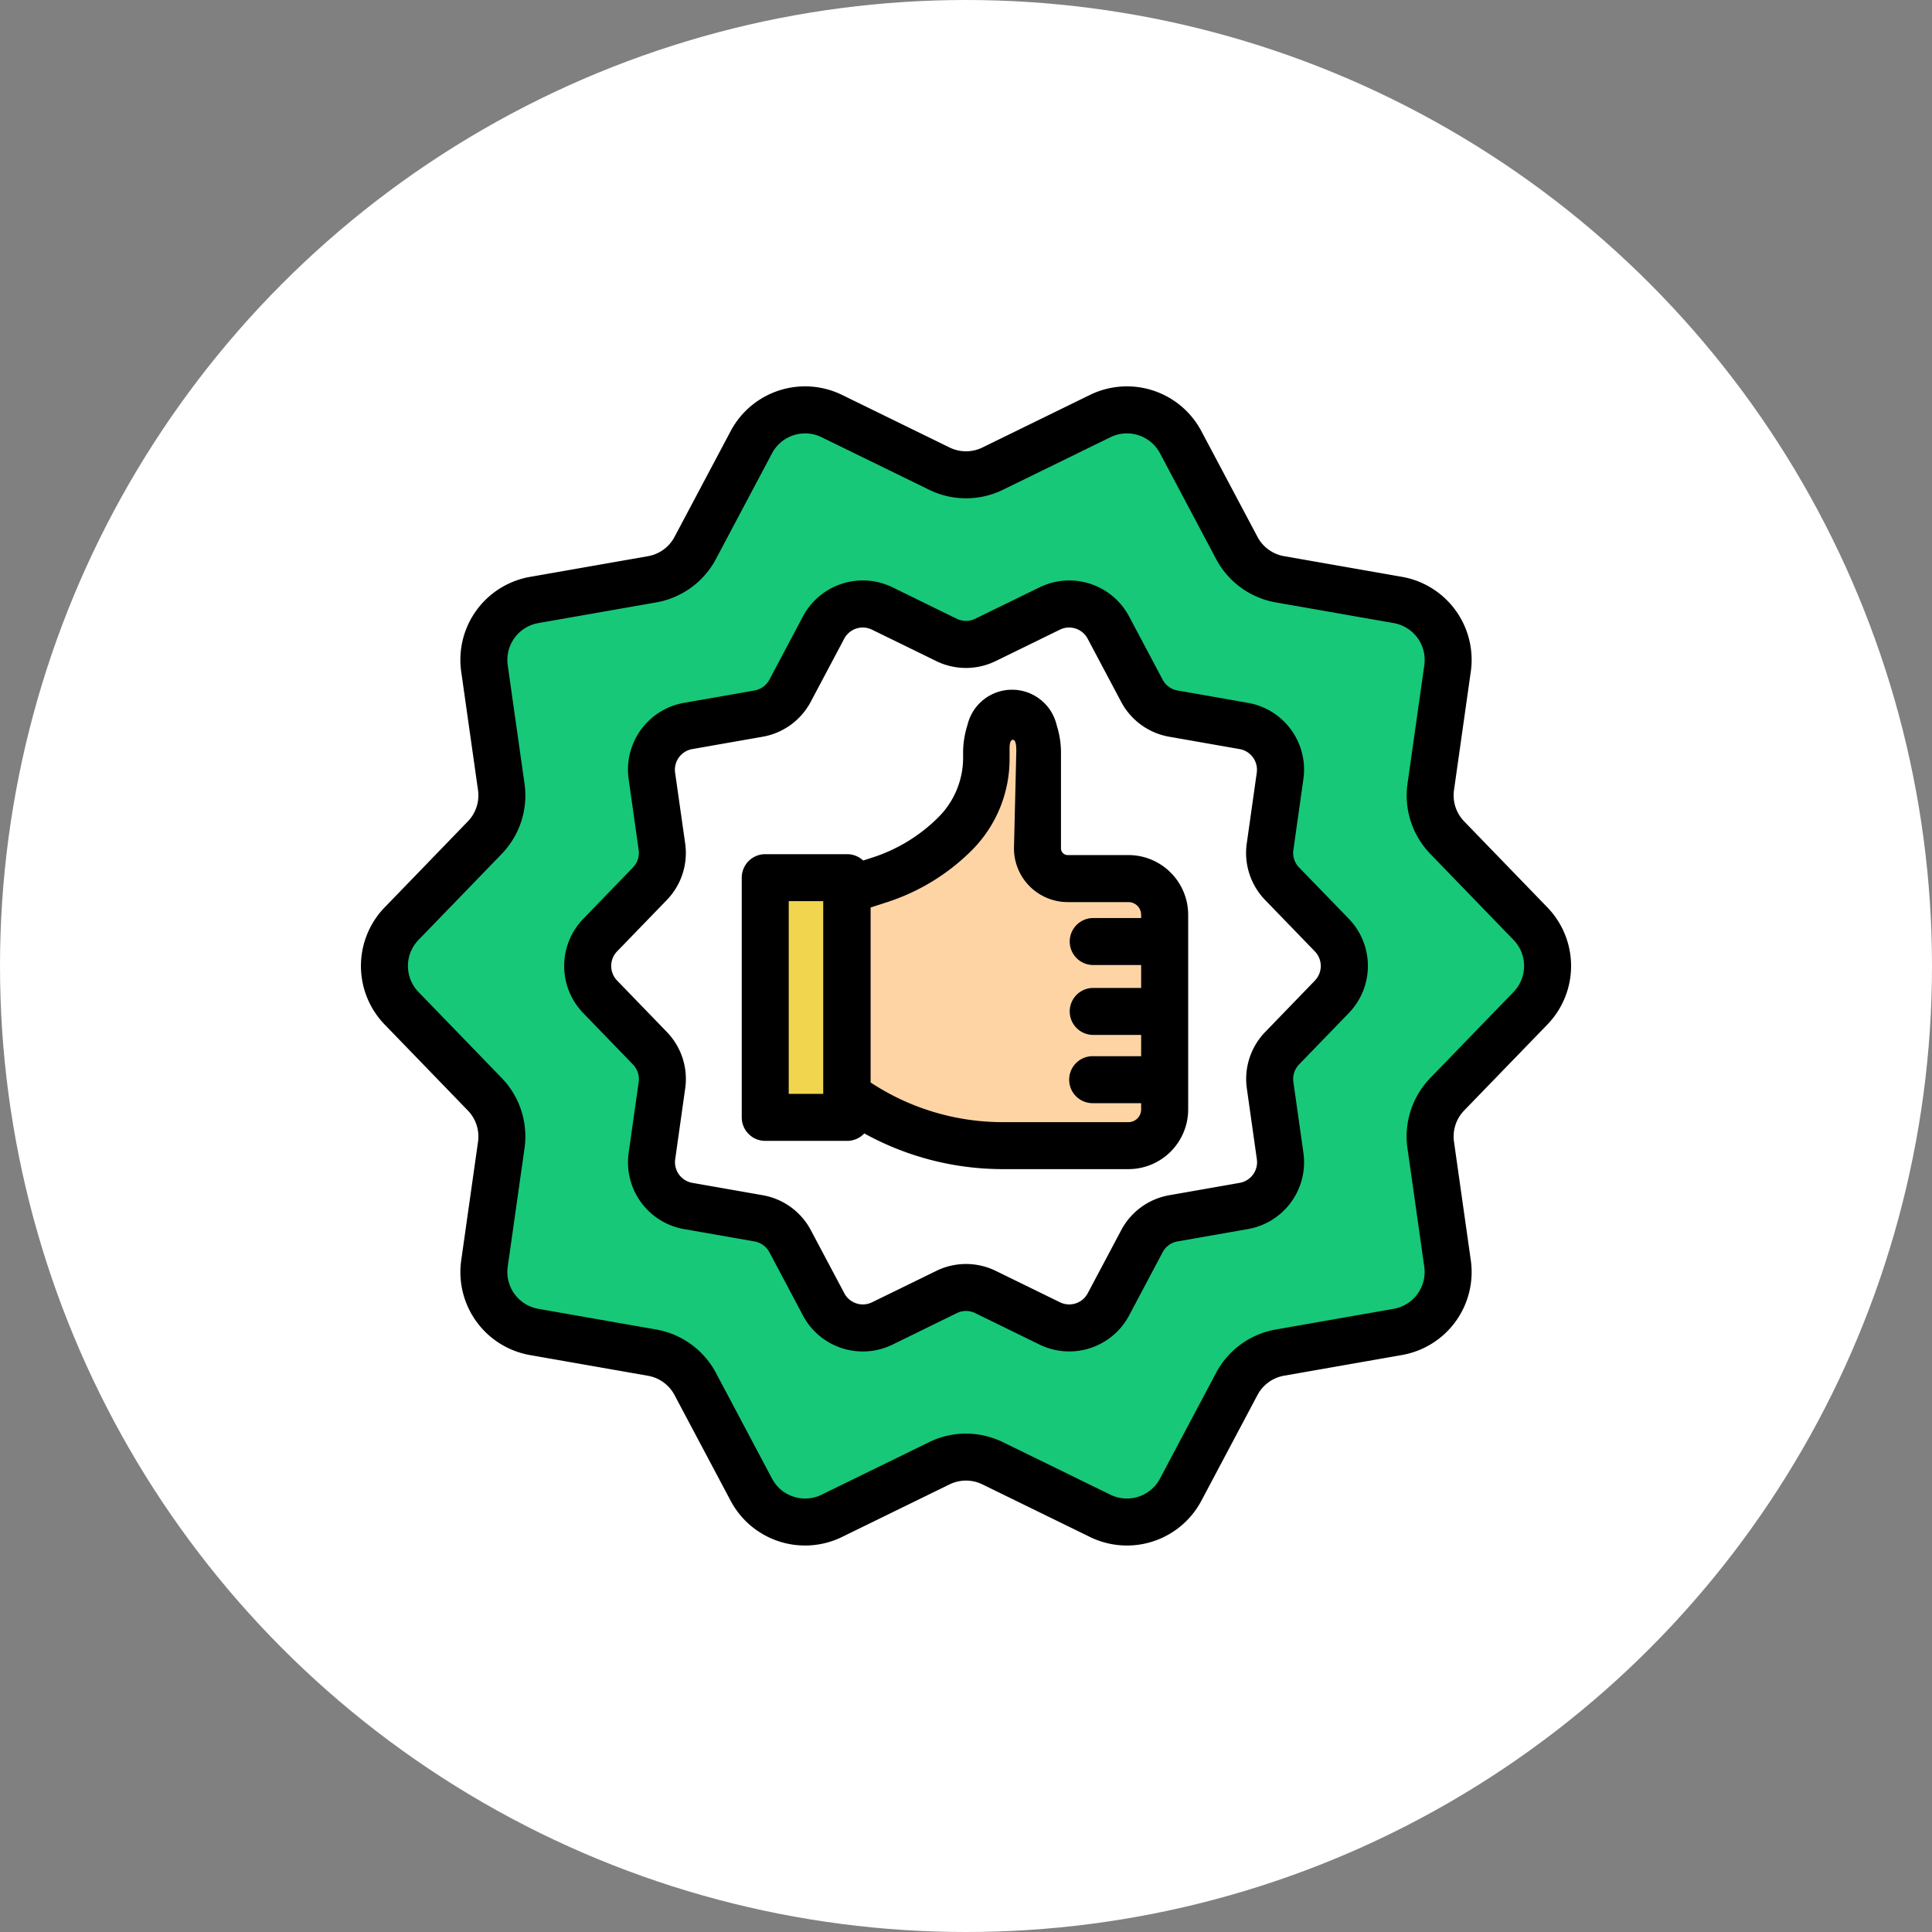 <svg xmlns="http://www.w3.org/2000/svg" width="150" height="150" viewBox="0 0 150 150">
  <rect x="0" y="0" width="150" height="150" fill="#808080" stroke="none"/>
  <g id="Grupo_82782" data-name="Grupo 82782" transform="translate(-935.496 -2468.234)">
    <circle id="Elipse_4147" data-name="Elipse 4147" cx="75" cy="75" r="75" transform="translate(935.496 2468.234)" fill="#fff"/>
    <g id="pulgar-arriba" transform="translate(963.517 2498.23)">
      <path id="Trazado_105709" data-name="Trazado 105709" d="M57.225,14.528l8.321-4.067A4.742,4.742,0,0,1,71.817,12.5l4.341,8.182a4.742,4.742,0,0,0,3.369,2.448l9.122,1.6a4.742,4.742,0,0,1,3.876,5.335l-1.3,9.17a4.741,4.741,0,0,0,1.287,3.961l6.44,6.656a4.741,4.741,0,0,1,0,6.594L92.515,63.1a4.739,4.739,0,0,0-1.287,3.961l1.3,9.17a4.741,4.741,0,0,1-3.876,5.335l-9.122,1.6a4.742,4.742,0,0,0-3.369,2.448L71.817,93.8a4.742,4.742,0,0,1-6.272,2.038l-8.321-4.067a4.742,4.742,0,0,0-4.165,0l-8.321,4.067A4.742,4.742,0,0,1,38.468,93.8l-4.341-8.182a4.745,4.745,0,0,0-3.37-2.448l-9.122-1.6a4.741,4.741,0,0,1-3.875-5.335l1.3-9.17A4.741,4.741,0,0,0,17.771,63.1l-6.44-6.657a4.741,4.741,0,0,1,0-6.594l6.44-6.656a4.744,4.744,0,0,0,1.287-3.961l-1.3-9.17a4.742,4.742,0,0,1,3.875-5.335l9.122-1.6a4.743,4.743,0,0,0,3.37-2.448L38.468,12.5a4.742,4.742,0,0,1,6.271-2.037l8.321,4.067A4.737,4.737,0,0,0,57.225,14.528Zm0,0" transform="translate(-8.163 -8.147)" fill="#17c878"/>
      <path id="Trazado_105710" data-name="Trazado 105710" d="M126.857,94.867l4.969-2.429a3.459,3.459,0,0,1,4.574,1.486l2.592,4.885a3.459,3.459,0,0,0,2.457,1.786l5.447.956a3.459,3.459,0,0,1,2.827,3.891l-.774,5.476a3.457,3.457,0,0,0,.938,2.89l3.845,3.974a3.459,3.459,0,0,1,0,4.81l-3.845,3.975a3.455,3.455,0,0,0-.938,2.889l.774,5.476a3.458,3.458,0,0,1-2.827,3.891l-5.447.956a3.459,3.459,0,0,0-2.457,1.786L136.4,146.45a3.458,3.458,0,0,1-4.574,1.486l-4.969-2.429a3.457,3.457,0,0,0-3.038,0l-4.969,2.429a3.459,3.459,0,0,1-4.574-1.486l-2.591-4.885a3.459,3.459,0,0,0-2.458-1.786l-5.447-.956a3.459,3.459,0,0,1-2.827-3.891l.775-5.476a3.458,3.458,0,0,0-.939-2.889l-3.845-3.975a3.46,3.46,0,0,1,0-4.81l3.845-3.974a3.458,3.458,0,0,0,.939-2.89l-.775-5.476a3.46,3.46,0,0,1,2.827-3.891l5.447-.956a3.459,3.459,0,0,0,2.458-1.786l2.591-4.885a3.459,3.459,0,0,1,4.574-1.486l4.969,2.429A3.457,3.457,0,0,0,126.857,94.867Zm0,0" transform="translate(-78.359 -75.186)" fill="#fff"/>
      <path id="Trazado_105711" data-name="Trazado 105711" d="M177.419,226.467h-6.36V207.855h6.36Zm0,0" transform="translate(-139.667 -169.71)" fill="#f1d54e"/>
      <path id="Trazado_105712" data-name="Trazado 105712" d="M227.4,171.859h-9.731a20.533,20.533,0,0,1-11.39-3.449l-.752-.5V152.053l2.594-.84a14.573,14.573,0,0,0,5.808-3.556,8.4,8.4,0,0,0,2.46-5.939v-.47s0-2.963,1.975-2.963,1.975,2.963,1.975,2.963v7.529a2.344,2.344,0,0,0,2.345,2.345H227.4a2.813,2.813,0,0,1,2.814,2.813v15.11A2.813,2.813,0,0,1,227.4,171.859Zm0,0" transform="translate(-167.814 -112.907)" fill="#ffd4a5"/>
      <path id="Trazado_105713" data-name="Trazado 105713" d="M92.1,49.566a6.538,6.538,0,0,0,0-9.13l-6.44-6.657a2.9,2.9,0,0,1-.792-2.437l1.3-9.17A6.54,6.54,0,0,0,80.8,14.785l-9.122-1.6a2.9,2.9,0,0,1-2.073-1.507L65.265,3.5A6.54,6.54,0,0,0,56.582.676L48.261,4.744a2.9,2.9,0,0,1-2.563,0L37.378.676A6.54,6.54,0,0,0,28.694,3.5l-4.341,8.181a2.9,2.9,0,0,1-2.073,1.507l-9.123,1.6a6.538,6.538,0,0,0-5.366,7.387l1.3,9.17A2.9,2.9,0,0,1,8.3,33.779l-6.44,6.657a6.538,6.538,0,0,0,0,9.13L8.3,56.222a2.9,2.9,0,0,1,.792,2.438l-1.3,9.17a6.538,6.538,0,0,0,5.366,7.387l9.122,1.6a2.9,2.9,0,0,1,2.073,1.507L28.694,86.5a6.54,6.54,0,0,0,8.683,2.822l8.32-4.067a2.9,2.9,0,0,1,2.563,0l8.321,4.067A6.54,6.54,0,0,0,65.265,86.5l4.341-8.181a2.9,2.9,0,0,1,2.074-1.507l9.122-1.6a6.539,6.539,0,0,0,5.366-7.387l-1.3-9.17a2.9,2.9,0,0,1,.792-2.437Zm-9.061,4.121a6.526,6.526,0,0,0-1.782,5.485l1.3,9.17a2.906,2.906,0,0,1-2.385,3.282l-9.123,1.6a6.525,6.525,0,0,0-4.665,3.39l-4.341,8.181a2.905,2.905,0,0,1-3.86,1.254l-8.321-4.067a6.524,6.524,0,0,0-5.766,0l-8.321,4.067a2.906,2.906,0,0,1-3.86-1.253l-4.341-8.182a6.527,6.527,0,0,0-4.665-3.39l-9.123-1.6A2.906,2.906,0,0,1,11.4,68.341l1.3-9.17a6.526,6.526,0,0,0-1.782-5.485L4.478,47.03a2.9,2.9,0,0,1,0-4.057l6.44-6.656A6.526,6.526,0,0,0,12.7,30.831l-1.3-9.171a2.906,2.906,0,0,1,2.385-3.282l9.123-1.6a6.526,6.526,0,0,0,4.665-3.389l4.341-8.182a2.907,2.907,0,0,1,3.86-1.254L44.1,8.02a6.518,6.518,0,0,0,5.766,0h0l8.321-4.067a2.906,2.906,0,0,1,3.86,1.254l4.341,8.182a6.524,6.524,0,0,0,4.665,3.389l9.122,1.6a2.907,2.907,0,0,1,2.386,3.283l-1.3,9.17a6.526,6.526,0,0,0,1.782,5.485l6.44,6.656a2.906,2.906,0,0,1,0,4.057Zm0,0" transform="translate(0 0)"/>
      <path id="Trazado_105714" data-name="Trazado 105714" d="M143.046,104.4a1.625,1.625,0,0,1-.444-1.366l.774-5.476a5.26,5.26,0,0,0-4.318-5.943l-5.447-.956a1.626,1.626,0,0,1-1.161-.844l-2.592-4.885a5.261,5.261,0,0,0-6.987-2.27L117.9,85.087a1.626,1.626,0,0,1-1.437,0L111.5,82.658a5.261,5.261,0,0,0-6.986,2.27l-2.592,4.885a1.623,1.623,0,0,1-1.162.844l-5.447.956a5.261,5.261,0,0,0-4.318,5.943l.775,5.476a1.624,1.624,0,0,1-.444,1.366l-3.845,3.975a5.261,5.261,0,0,0,0,7.346l3.846,3.975a1.628,1.628,0,0,1,.444,1.366l-.775,5.475a5.262,5.262,0,0,0,4.318,5.943l5.447.955a1.626,1.626,0,0,1,1.162.844l2.592,4.885a5.26,5.26,0,0,0,6.986,2.27L116.466,139a1.626,1.626,0,0,1,1.437,0l4.969,2.429a5.261,5.261,0,0,0,6.986-2.27l2.592-4.885a1.625,1.625,0,0,1,1.162-.844l5.447-.956a5.261,5.261,0,0,0,4.318-5.943l-.774-5.476a1.623,1.623,0,0,1,.444-1.366l3.845-3.975a5.261,5.261,0,0,0,0-7.346Zm1.224,8.784-3.845,3.975a5.246,5.246,0,0,0-1.434,4.412l.774,5.476a1.628,1.628,0,0,1-1.336,1.839l-5.447.956a5.247,5.247,0,0,0-3.753,2.727l-2.592,4.885a1.628,1.628,0,0,1-2.162.7l-4.969-2.429a5.25,5.25,0,0,0-4.64,0l-4.969,2.429a1.628,1.628,0,0,1-2.162-.7l-2.592-4.885a5.249,5.249,0,0,0-3.753-2.727l-5.447-.956a1.629,1.629,0,0,1-1.336-1.839l.774-5.476a5.246,5.246,0,0,0-1.434-4.412L90.1,113.182a1.629,1.629,0,0,1,0-2.274l3.845-3.974a5.248,5.248,0,0,0,1.434-4.413L94.6,97.045a1.629,1.629,0,0,1,1.336-1.839l5.447-.956a5.249,5.249,0,0,0,3.753-2.727l2.592-4.885a1.628,1.628,0,0,1,2.162-.7l4.969,2.429a5.251,5.251,0,0,0,4.64,0l4.969-2.429a1.628,1.628,0,0,1,2.162.7l2.592,4.885a5.247,5.247,0,0,0,3.753,2.727l5.447.956a1.629,1.629,0,0,1,1.336,1.839l-.774,5.476a5.248,5.248,0,0,0,1.434,4.413l3.845,3.974A1.629,1.629,0,0,1,144.269,113.182Zm0,0" transform="translate(-70.205 -67.044)"/>
      <path id="Trazado_105715" data-name="Trazado 105715" d="M191.144,141.184h-4.716a.521.521,0,0,1-.521-.52v-7.53a7.138,7.138,0,0,0-.34-2.058,3.556,3.556,0,0,0-6.917,0,7.152,7.152,0,0,0-.341,2.058v.47a6.531,6.531,0,0,1-1.926,4.65,12.79,12.79,0,0,1-5.08,3.11l-.753.244a1.814,1.814,0,0,0-1.244-.493h-6.36a1.824,1.824,0,0,0-1.824,1.824V161.55a1.824,1.824,0,0,0,1.824,1.824h6.36a1.819,1.819,0,0,0,1.33-.578,22.278,22.278,0,0,0,10.779,2.772h9.731a4.642,4.642,0,0,0,4.637-4.637V145.821A4.642,4.642,0,0,0,191.144,141.184Zm-26.375,3.578h2.679v14.964h-2.679Zm26.375,17.159h-9.731a18.653,18.653,0,0,1-10.285-3.081V145.255l1.3-.421a16.47,16.47,0,0,0,6.536-4,10.024,10.024,0,0,0,2.951-7.19l0-.508c0-.251-.031-.9.256-.9.272,0,.265.615.268.9l-.182,7.53a4.173,4.173,0,0,0,4.169,4.169h4.716a.99.99,0,0,1,.989.989v.249h-3.721a1.824,1.824,0,1,0,0,3.648h3.721V151.5h-3.721a1.824,1.824,0,1,0,0,3.648h3.721V156.8h-3.721a1.824,1.824,0,1,0,0,3.647h3.721v.485A.99.99,0,0,1,191.144,161.921Zm0,0" transform="translate(-131.554 -104.793)"/>
    </g>
  </g>
</svg>
